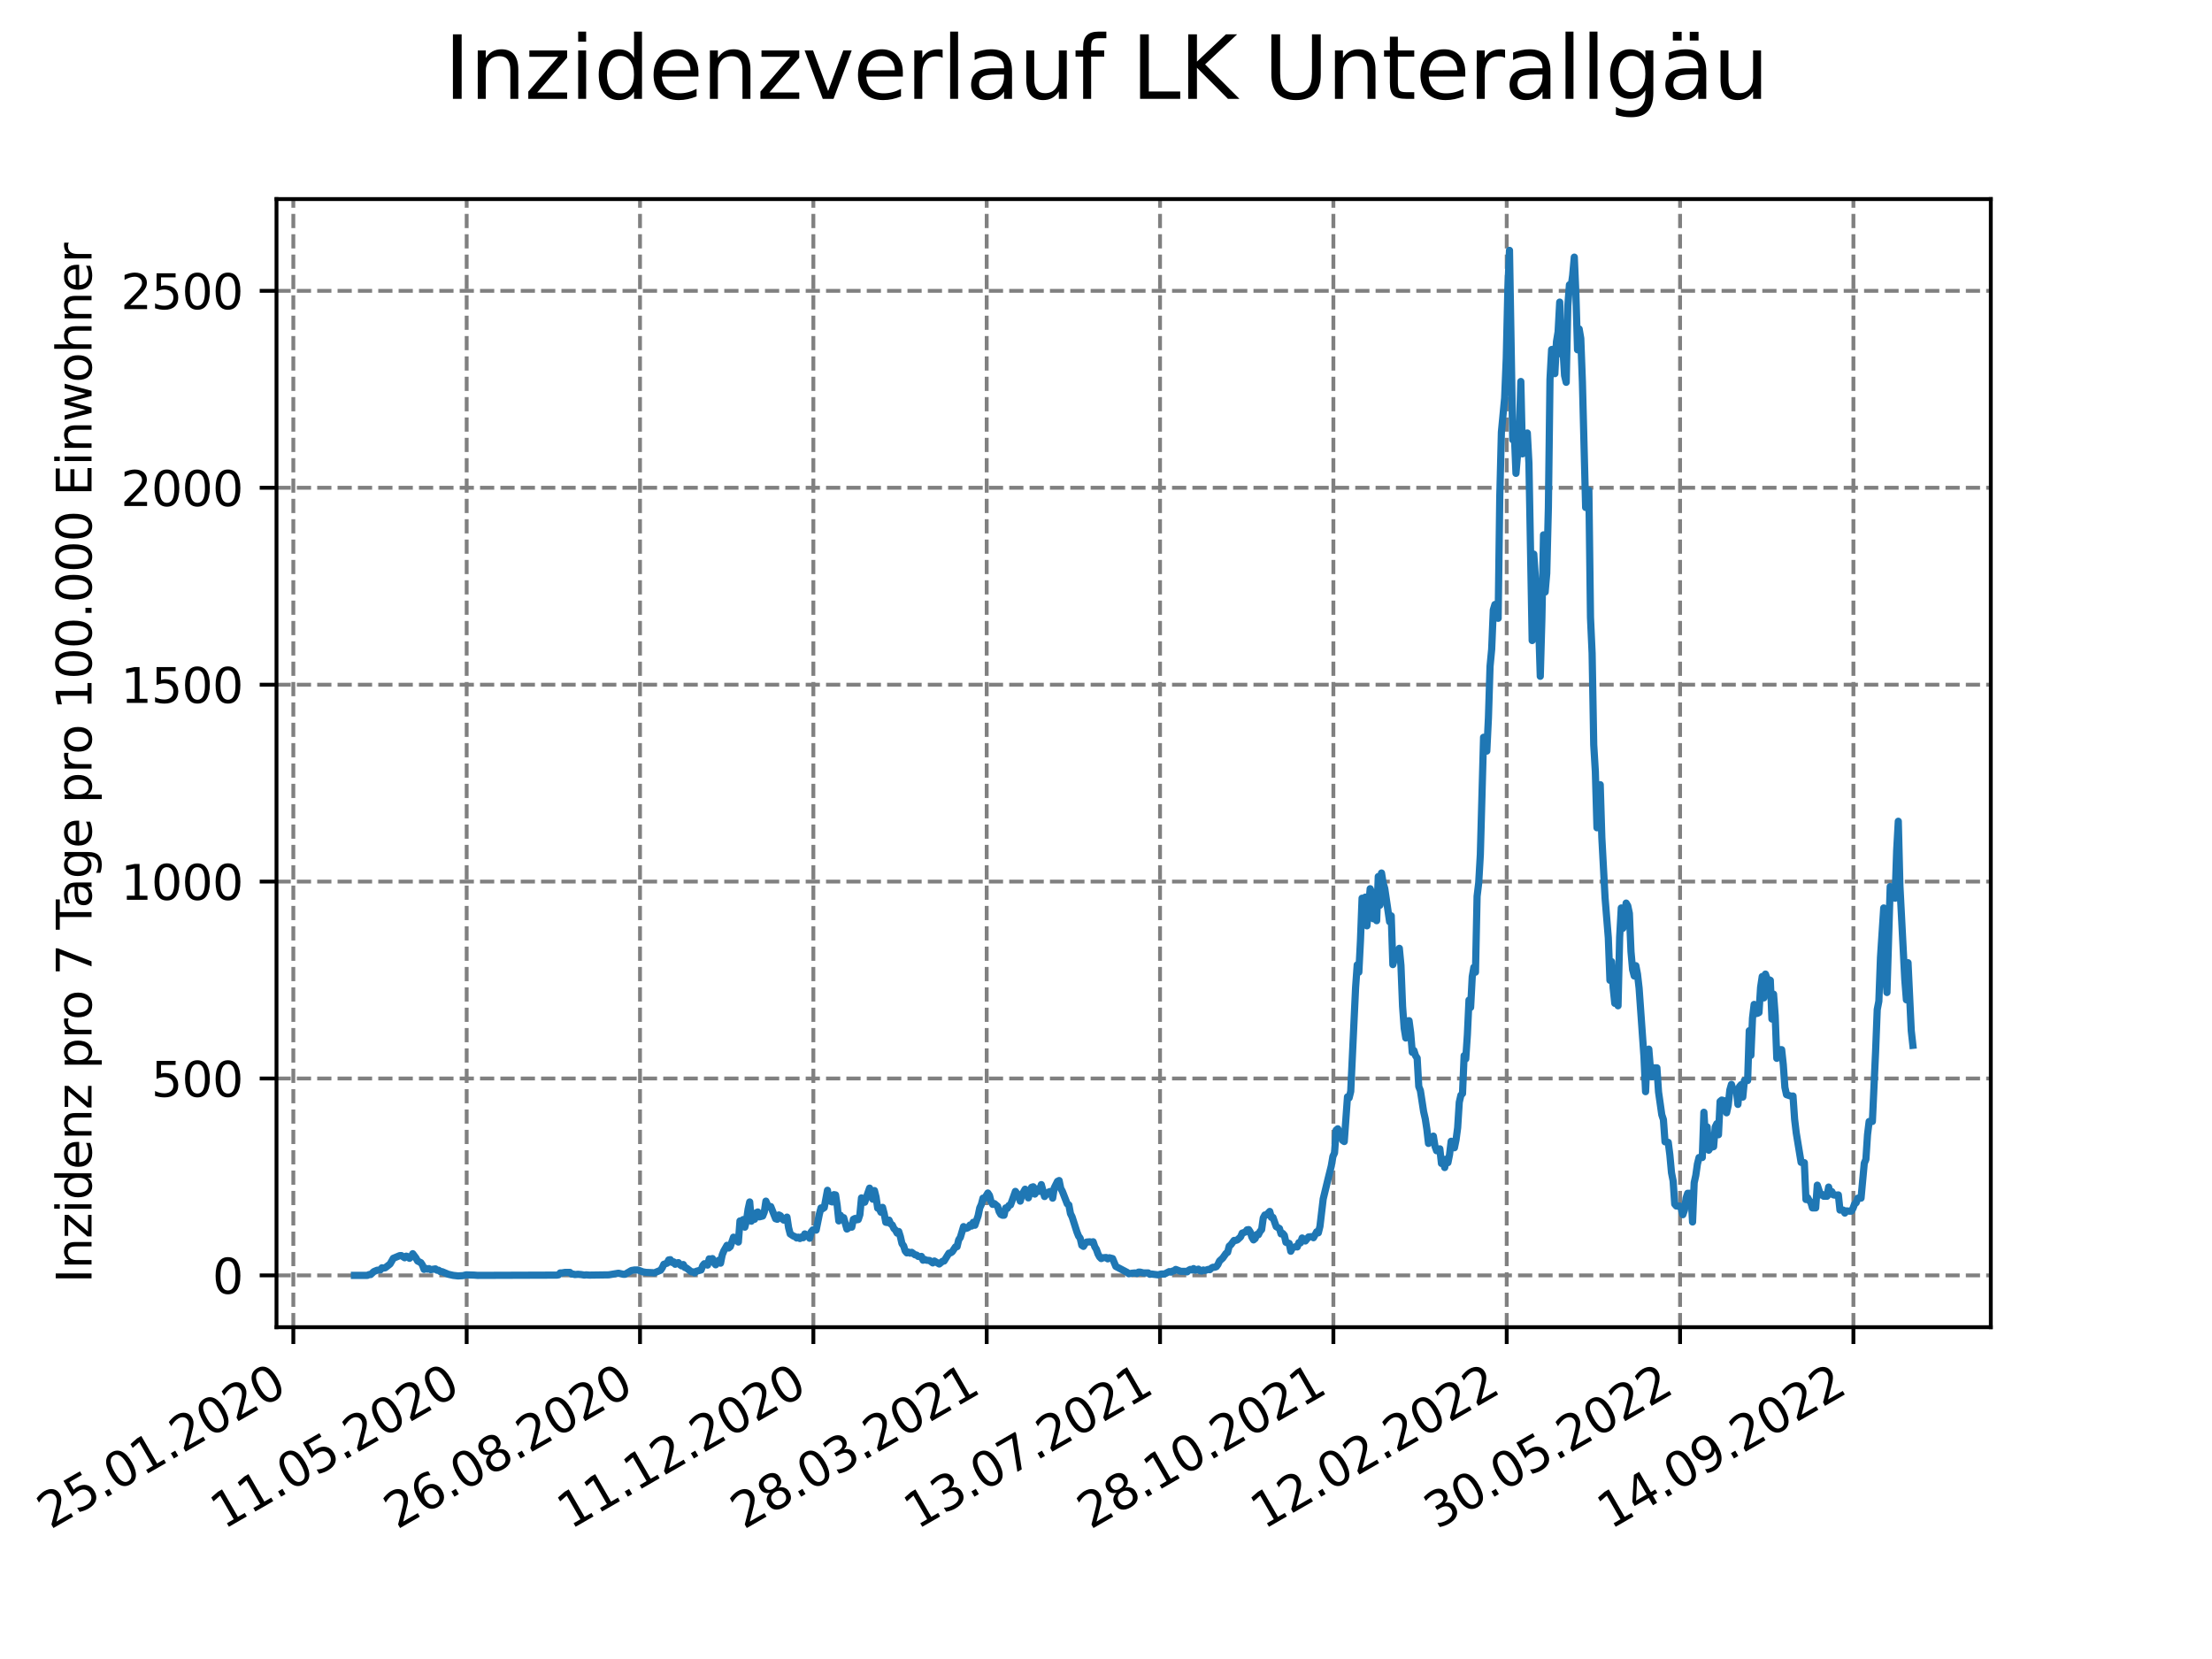 <?xml version="1.0" encoding="utf-8" standalone="no"?>
<!DOCTYPE svg PUBLIC "-//W3C//DTD SVG 1.1//EN"
  "http://www.w3.org/Graphics/SVG/1.1/DTD/svg11.dtd">
<svg xmlns:xlink="http://www.w3.org/1999/xlink" width="460.8pt" height="345.6pt" viewBox="0 0 460.8 345.6" xmlns="http://www.w3.org/2000/svg" version="1.1">
 <defs>
  <style type="text/css">*{stroke-linejoin: round; stroke-linecap: butt}</style>
 </defs>
 <g id="figure_1">
  <g id="patch_1">
   <path d="M 0 345.6 
L 460.8 345.6 
L 460.8 0 
L 0 0 
z
" style="fill: #ffffff"/>
  </g>
  <g id="axes_1">
   <g id="patch_2">
    <path d="M 57.6 276.48 
L 414.72 276.48 
L 414.72 41.472 
L 57.6 41.472 
z
" style="fill: #ffffff"/>
   </g>
   <g id="matplotlib.axis_1">
    <g id="xtick_1">
     <g id="line2d_1">
      <path d="M 61.107 276.48 
L 61.107 41.472 
" clip-path="url(#p2c93789642)" style="fill: none; stroke-dasharray: 2.96,1.28; stroke-dashoffset: 0; stroke: #808080; stroke-width: 0.8"/>
     </g>
     <g id="line2d_2">
      <defs>
       <path id="m5dc2aff0bd" d="M 0 0 
L 0 3.5 
" style="stroke: #000000; stroke-width: 0.8"/>
      </defs>
      <g>
       <use xlink:href="#m5dc2aff0bd" x="61.107" y="276.48" style="stroke: #000000; stroke-width: 0.8"/>
      </g>
     </g>
     <g id="text_1">
      <!-- 25.01.2020 -->
      <g transform="translate(10.482 318.689) rotate(-30) scale(0.1 -0.1)">
       <defs>
        <path id="DejaVuSans-32" d="M 1228 531 
L 3431 531 
L 3431 0 
L 469 0 
L 469 531 
Q 828 903 1448 1529 
Q 2069 2156 2228 2338 
Q 2531 2678 2651 2914 
Q 2772 3150 2772 3378 
Q 2772 3750 2511 3984 
Q 2250 4219 1831 4219 
Q 1534 4219 1204 4116 
Q 875 4013 500 3803 
L 500 4441 
Q 881 4594 1212 4672 
Q 1544 4750 1819 4750 
Q 2544 4750 2975 4387 
Q 3406 4025 3406 3419 
Q 3406 3131 3298 2873 
Q 3191 2616 2906 2266 
Q 2828 2175 2409 1742 
Q 1991 1309 1228 531 
z
" transform="scale(0.016)"/>
        <path id="DejaVuSans-35" d="M 691 4666 
L 3169 4666 
L 3169 4134 
L 1269 4134 
L 1269 2991 
Q 1406 3038 1543 3061 
Q 1681 3084 1819 3084 
Q 2600 3084 3056 2656 
Q 3513 2228 3513 1497 
Q 3513 744 3044 326 
Q 2575 -91 1722 -91 
Q 1428 -91 1123 -41 
Q 819 9 494 109 
L 494 744 
Q 775 591 1075 516 
Q 1375 441 1709 441 
Q 2250 441 2565 725 
Q 2881 1009 2881 1497 
Q 2881 1984 2565 2268 
Q 2250 2553 1709 2553 
Q 1456 2553 1204 2497 
Q 953 2441 691 2322 
L 691 4666 
z
" transform="scale(0.016)"/>
        <path id="DejaVuSans-2e" d="M 684 794 
L 1344 794 
L 1344 0 
L 684 0 
L 684 794 
z
" transform="scale(0.016)"/>
        <path id="DejaVuSans-30" d="M 2034 4250 
Q 1547 4250 1301 3770 
Q 1056 3291 1056 2328 
Q 1056 1369 1301 889 
Q 1547 409 2034 409 
Q 2525 409 2770 889 
Q 3016 1369 3016 2328 
Q 3016 3291 2770 3770 
Q 2525 4250 2034 4250 
z
M 2034 4750 
Q 2819 4750 3233 4129 
Q 3647 3509 3647 2328 
Q 3647 1150 3233 529 
Q 2819 -91 2034 -91 
Q 1250 -91 836 529 
Q 422 1150 422 2328 
Q 422 3509 836 4129 
Q 1250 4750 2034 4750 
z
" transform="scale(0.016)"/>
        <path id="DejaVuSans-31" d="M 794 531 
L 1825 531 
L 1825 4091 
L 703 3866 
L 703 4441 
L 1819 4666 
L 2450 4666 
L 2450 531 
L 3481 531 
L 3481 0 
L 794 0 
L 794 531 
z
" transform="scale(0.016)"/>
       </defs>
       <use xlink:href="#DejaVuSans-32"/>
       <use xlink:href="#DejaVuSans-35" x="63.623"/>
       <use xlink:href="#DejaVuSans-2e" x="127.246"/>
       <use xlink:href="#DejaVuSans-30" x="159.033"/>
       <use xlink:href="#DejaVuSans-31" x="222.656"/>
       <use xlink:href="#DejaVuSans-2e" x="286.279"/>
       <use xlink:href="#DejaVuSans-32" x="318.066"/>
       <use xlink:href="#DejaVuSans-30" x="381.689"/>
       <use xlink:href="#DejaVuSans-32" x="445.312"/>
       <use xlink:href="#DejaVuSans-30" x="508.936"/>
      </g>
     </g>
    </g>
    <g id="xtick_2">
     <g id="line2d_3">
      <path d="M 97.217 276.48 
L 97.217 41.472 
" clip-path="url(#p2c93789642)" style="fill: none; stroke-dasharray: 2.96,1.28; stroke-dashoffset: 0; stroke: #808080; stroke-width: 0.8"/>
     </g>
     <g id="line2d_4">
      <g>
       <use xlink:href="#m5dc2aff0bd" x="97.217" y="276.48" style="stroke: #000000; stroke-width: 0.8"/>
      </g>
     </g>
     <g id="text_2">
      <!-- 11.05.2020 -->
      <g transform="translate(46.592 318.689) rotate(-30) scale(0.1 -0.1)">
       <use xlink:href="#DejaVuSans-31"/>
       <use xlink:href="#DejaVuSans-31" x="63.623"/>
       <use xlink:href="#DejaVuSans-2e" x="127.246"/>
       <use xlink:href="#DejaVuSans-30" x="159.033"/>
       <use xlink:href="#DejaVuSans-35" x="222.656"/>
       <use xlink:href="#DejaVuSans-2e" x="286.279"/>
       <use xlink:href="#DejaVuSans-32" x="318.066"/>
       <use xlink:href="#DejaVuSans-30" x="381.689"/>
       <use xlink:href="#DejaVuSans-32" x="445.312"/>
       <use xlink:href="#DejaVuSans-30" x="508.936"/>
      </g>
     </g>
    </g>
    <g id="xtick_3">
     <g id="line2d_5">
      <path d="M 133.327 276.48 
L 133.327 41.472 
" clip-path="url(#p2c93789642)" style="fill: none; stroke-dasharray: 2.96,1.28; stroke-dashoffset: 0; stroke: #808080; stroke-width: 0.8"/>
     </g>
     <g id="line2d_6">
      <g>
       <use xlink:href="#m5dc2aff0bd" x="133.327" y="276.48" style="stroke: #000000; stroke-width: 0.8"/>
      </g>
     </g>
     <g id="text_3">
      <!-- 26.08.2020 -->
      <g transform="translate(82.702 318.689) rotate(-30) scale(0.1 -0.1)">
       <defs>
        <path id="DejaVuSans-36" d="M 2113 2584 
Q 1688 2584 1439 2293 
Q 1191 2003 1191 1497 
Q 1191 994 1439 701 
Q 1688 409 2113 409 
Q 2538 409 2786 701 
Q 3034 994 3034 1497 
Q 3034 2003 2786 2293 
Q 2538 2584 2113 2584 
z
M 3366 4563 
L 3366 3988 
Q 3128 4100 2886 4159 
Q 2644 4219 2406 4219 
Q 1781 4219 1451 3797 
Q 1122 3375 1075 2522 
Q 1259 2794 1537 2939 
Q 1816 3084 2150 3084 
Q 2853 3084 3261 2657 
Q 3669 2231 3669 1497 
Q 3669 778 3244 343 
Q 2819 -91 2113 -91 
Q 1303 -91 875 529 
Q 447 1150 447 2328 
Q 447 3434 972 4092 
Q 1497 4750 2381 4750 
Q 2619 4750 2861 4703 
Q 3103 4656 3366 4563 
z
" transform="scale(0.016)"/>
        <path id="DejaVuSans-38" d="M 2034 2216 
Q 1584 2216 1326 1975 
Q 1069 1734 1069 1313 
Q 1069 891 1326 650 
Q 1584 409 2034 409 
Q 2484 409 2743 651 
Q 3003 894 3003 1313 
Q 3003 1734 2745 1975 
Q 2488 2216 2034 2216 
z
M 1403 2484 
Q 997 2584 770 2862 
Q 544 3141 544 3541 
Q 544 4100 942 4425 
Q 1341 4750 2034 4750 
Q 2731 4750 3128 4425 
Q 3525 4100 3525 3541 
Q 3525 3141 3298 2862 
Q 3072 2584 2669 2484 
Q 3125 2378 3379 2068 
Q 3634 1759 3634 1313 
Q 3634 634 3220 271 
Q 2806 -91 2034 -91 
Q 1263 -91 848 271 
Q 434 634 434 1313 
Q 434 1759 690 2068 
Q 947 2378 1403 2484 
z
M 1172 3481 
Q 1172 3119 1398 2916 
Q 1625 2713 2034 2713 
Q 2441 2713 2670 2916 
Q 2900 3119 2900 3481 
Q 2900 3844 2670 4047 
Q 2441 4250 2034 4250 
Q 1625 4250 1398 4047 
Q 1172 3844 1172 3481 
z
" transform="scale(0.016)"/>
       </defs>
       <use xlink:href="#DejaVuSans-32"/>
       <use xlink:href="#DejaVuSans-36" x="63.623"/>
       <use xlink:href="#DejaVuSans-2e" x="127.246"/>
       <use xlink:href="#DejaVuSans-30" x="159.033"/>
       <use xlink:href="#DejaVuSans-38" x="222.656"/>
       <use xlink:href="#DejaVuSans-2e" x="286.279"/>
       <use xlink:href="#DejaVuSans-32" x="318.066"/>
       <use xlink:href="#DejaVuSans-30" x="381.689"/>
       <use xlink:href="#DejaVuSans-32" x="445.312"/>
       <use xlink:href="#DejaVuSans-30" x="508.936"/>
      </g>
     </g>
    </g>
    <g id="xtick_4">
     <g id="line2d_7">
      <path d="M 169.438 276.48 
L 169.438 41.472 
" clip-path="url(#p2c93789642)" style="fill: none; stroke-dasharray: 2.96,1.28; stroke-dashoffset: 0; stroke: #808080; stroke-width: 0.8"/>
     </g>
     <g id="line2d_8">
      <g>
       <use xlink:href="#m5dc2aff0bd" x="169.438" y="276.48" style="stroke: #000000; stroke-width: 0.8"/>
      </g>
     </g>
     <g id="text_4">
      <!-- 11.12.2020 -->
      <g transform="translate(118.812 318.689) rotate(-30) scale(0.1 -0.1)">
       <use xlink:href="#DejaVuSans-31"/>
       <use xlink:href="#DejaVuSans-31" x="63.623"/>
       <use xlink:href="#DejaVuSans-2e" x="127.246"/>
       <use xlink:href="#DejaVuSans-31" x="159.033"/>
       <use xlink:href="#DejaVuSans-32" x="222.656"/>
       <use xlink:href="#DejaVuSans-2e" x="286.279"/>
       <use xlink:href="#DejaVuSans-32" x="318.066"/>
       <use xlink:href="#DejaVuSans-30" x="381.689"/>
       <use xlink:href="#DejaVuSans-32" x="445.312"/>
       <use xlink:href="#DejaVuSans-30" x="508.936"/>
      </g>
     </g>
    </g>
    <g id="xtick_5">
     <g id="line2d_9">
      <path d="M 205.548 276.48 
L 205.548 41.472 
" clip-path="url(#p2c93789642)" style="fill: none; stroke-dasharray: 2.96,1.28; stroke-dashoffset: 0; stroke: #808080; stroke-width: 0.8"/>
     </g>
     <g id="line2d_10">
      <g>
       <use xlink:href="#m5dc2aff0bd" x="205.548" y="276.48" style="stroke: #000000; stroke-width: 0.8"/>
      </g>
     </g>
     <g id="text_5">
      <!-- 28.03.2021 -->
      <g transform="translate(154.923 318.689) rotate(-30) scale(0.1 -0.1)">
       <defs>
        <path id="DejaVuSans-33" d="M 2597 2516 
Q 3050 2419 3304 2112 
Q 3559 1806 3559 1356 
Q 3559 666 3084 287 
Q 2609 -91 1734 -91 
Q 1441 -91 1130 -33 
Q 819 25 488 141 
L 488 750 
Q 750 597 1062 519 
Q 1375 441 1716 441 
Q 2309 441 2620 675 
Q 2931 909 2931 1356 
Q 2931 1769 2642 2001 
Q 2353 2234 1838 2234 
L 1294 2234 
L 1294 2753 
L 1863 2753 
Q 2328 2753 2575 2939 
Q 2822 3125 2822 3475 
Q 2822 3834 2567 4026 
Q 2313 4219 1838 4219 
Q 1578 4219 1281 4162 
Q 984 4106 628 3988 
L 628 4550 
Q 988 4650 1302 4700 
Q 1616 4750 1894 4750 
Q 2613 4750 3031 4423 
Q 3450 4097 3450 3541 
Q 3450 3153 3228 2886 
Q 3006 2619 2597 2516 
z
" transform="scale(0.016)"/>
       </defs>
       <use xlink:href="#DejaVuSans-32"/>
       <use xlink:href="#DejaVuSans-38" x="63.623"/>
       <use xlink:href="#DejaVuSans-2e" x="127.246"/>
       <use xlink:href="#DejaVuSans-30" x="159.033"/>
       <use xlink:href="#DejaVuSans-33" x="222.656"/>
       <use xlink:href="#DejaVuSans-2e" x="286.279"/>
       <use xlink:href="#DejaVuSans-32" x="318.066"/>
       <use xlink:href="#DejaVuSans-30" x="381.689"/>
       <use xlink:href="#DejaVuSans-32" x="445.312"/>
       <use xlink:href="#DejaVuSans-31" x="508.936"/>
      </g>
     </g>
    </g>
    <g id="xtick_6">
     <g id="line2d_11">
      <path d="M 241.658 276.48 
L 241.658 41.472 
" clip-path="url(#p2c93789642)" style="fill: none; stroke-dasharray: 2.96,1.28; stroke-dashoffset: 0; stroke: #808080; stroke-width: 0.8"/>
     </g>
     <g id="line2d_12">
      <g>
       <use xlink:href="#m5dc2aff0bd" x="241.658" y="276.48" style="stroke: #000000; stroke-width: 0.8"/>
      </g>
     </g>
     <g id="text_6">
      <!-- 13.07.2021 -->
      <g transform="translate(191.033 318.689) rotate(-30) scale(0.1 -0.1)">
       <defs>
        <path id="DejaVuSans-37" d="M 525 4666 
L 3525 4666 
L 3525 4397 
L 1831 0 
L 1172 0 
L 2766 4134 
L 525 4134 
L 525 4666 
z
" transform="scale(0.016)"/>
       </defs>
       <use xlink:href="#DejaVuSans-31"/>
       <use xlink:href="#DejaVuSans-33" x="63.623"/>
       <use xlink:href="#DejaVuSans-2e" x="127.246"/>
       <use xlink:href="#DejaVuSans-30" x="159.033"/>
       <use xlink:href="#DejaVuSans-37" x="222.656"/>
       <use xlink:href="#DejaVuSans-2e" x="286.279"/>
       <use xlink:href="#DejaVuSans-32" x="318.066"/>
       <use xlink:href="#DejaVuSans-30" x="381.689"/>
       <use xlink:href="#DejaVuSans-32" x="445.312"/>
       <use xlink:href="#DejaVuSans-31" x="508.936"/>
      </g>
     </g>
    </g>
    <g id="xtick_7">
     <g id="line2d_13">
      <path d="M 277.768 276.48 
L 277.768 41.472 
" clip-path="url(#p2c93789642)" style="fill: none; stroke-dasharray: 2.96,1.28; stroke-dashoffset: 0; stroke: #808080; stroke-width: 0.8"/>
     </g>
     <g id="line2d_14">
      <g>
       <use xlink:href="#m5dc2aff0bd" x="277.768" y="276.48" style="stroke: #000000; stroke-width: 0.8"/>
      </g>
     </g>
     <g id="text_7">
      <!-- 28.10.2021 -->
      <g transform="translate(227.143 318.689) rotate(-30) scale(0.1 -0.1)">
       <use xlink:href="#DejaVuSans-32"/>
       <use xlink:href="#DejaVuSans-38" x="63.623"/>
       <use xlink:href="#DejaVuSans-2e" x="127.246"/>
       <use xlink:href="#DejaVuSans-31" x="159.033"/>
       <use xlink:href="#DejaVuSans-30" x="222.656"/>
       <use xlink:href="#DejaVuSans-2e" x="286.279"/>
       <use xlink:href="#DejaVuSans-32" x="318.066"/>
       <use xlink:href="#DejaVuSans-30" x="381.689"/>
       <use xlink:href="#DejaVuSans-32" x="445.312"/>
       <use xlink:href="#DejaVuSans-31" x="508.936"/>
      </g>
     </g>
    </g>
    <g id="xtick_8">
     <g id="line2d_15">
      <path d="M 313.879 276.48 
L 313.879 41.472 
" clip-path="url(#p2c93789642)" style="fill: none; stroke-dasharray: 2.96,1.28; stroke-dashoffset: 0; stroke: #808080; stroke-width: 0.8"/>
     </g>
     <g id="line2d_16">
      <g>
       <use xlink:href="#m5dc2aff0bd" x="313.879" y="276.48" style="stroke: #000000; stroke-width: 0.8"/>
      </g>
     </g>
     <g id="text_8">
      <!-- 12.02.2022 -->
      <g transform="translate(263.253 318.689) rotate(-30) scale(0.1 -0.1)">
       <use xlink:href="#DejaVuSans-31"/>
       <use xlink:href="#DejaVuSans-32" x="63.623"/>
       <use xlink:href="#DejaVuSans-2e" x="127.246"/>
       <use xlink:href="#DejaVuSans-30" x="159.033"/>
       <use xlink:href="#DejaVuSans-32" x="222.656"/>
       <use xlink:href="#DejaVuSans-2e" x="286.279"/>
       <use xlink:href="#DejaVuSans-32" x="318.066"/>
       <use xlink:href="#DejaVuSans-30" x="381.689"/>
       <use xlink:href="#DejaVuSans-32" x="445.312"/>
       <use xlink:href="#DejaVuSans-32" x="508.936"/>
      </g>
     </g>
    </g>
    <g id="xtick_9">
     <g id="line2d_17">
      <path d="M 349.989 276.48 
L 349.989 41.472 
" clip-path="url(#p2c93789642)" style="fill: none; stroke-dasharray: 2.96,1.28; stroke-dashoffset: 0; stroke: #808080; stroke-width: 0.8"/>
     </g>
     <g id="line2d_18">
      <g>
       <use xlink:href="#m5dc2aff0bd" x="349.989" y="276.48" style="stroke: #000000; stroke-width: 0.8"/>
      </g>
     </g>
     <g id="text_9">
      <!-- 30.05.2022 -->
      <g transform="translate(299.364 318.689) rotate(-30) scale(0.1 -0.1)">
       <use xlink:href="#DejaVuSans-33"/>
       <use xlink:href="#DejaVuSans-30" x="63.623"/>
       <use xlink:href="#DejaVuSans-2e" x="127.246"/>
       <use xlink:href="#DejaVuSans-30" x="159.033"/>
       <use xlink:href="#DejaVuSans-35" x="222.656"/>
       <use xlink:href="#DejaVuSans-2e" x="286.279"/>
       <use xlink:href="#DejaVuSans-32" x="318.066"/>
       <use xlink:href="#DejaVuSans-30" x="381.689"/>
       <use xlink:href="#DejaVuSans-32" x="445.312"/>
       <use xlink:href="#DejaVuSans-32" x="508.936"/>
      </g>
     </g>
    </g>
    <g id="xtick_10">
     <g id="line2d_19">
      <path d="M 386.099 276.48 
L 386.099 41.472 
" clip-path="url(#p2c93789642)" style="fill: none; stroke-dasharray: 2.96,1.28; stroke-dashoffset: 0; stroke: #808080; stroke-width: 0.8"/>
     </g>
     <g id="line2d_20">
      <g>
       <use xlink:href="#m5dc2aff0bd" x="386.099" y="276.48" style="stroke: #000000; stroke-width: 0.8"/>
      </g>
     </g>
     <g id="text_10">
      <!-- 14.09.2022 -->
      <g transform="translate(335.474 318.689) rotate(-30) scale(0.1 -0.1)">
       <defs>
        <path id="DejaVuSans-34" d="M 2419 4116 
L 825 1625 
L 2419 1625 
L 2419 4116 
z
M 2253 4666 
L 3047 4666 
L 3047 1625 
L 3713 1625 
L 3713 1100 
L 3047 1100 
L 3047 0 
L 2419 0 
L 2419 1100 
L 313 1100 
L 313 1709 
L 2253 4666 
z
" transform="scale(0.016)"/>
        <path id="DejaVuSans-39" d="M 703 97 
L 703 672 
Q 941 559 1184 500 
Q 1428 441 1663 441 
Q 2288 441 2617 861 
Q 2947 1281 2994 2138 
Q 2813 1869 2534 1725 
Q 2256 1581 1919 1581 
Q 1219 1581 811 2004 
Q 403 2428 403 3163 
Q 403 3881 828 4315 
Q 1253 4750 1959 4750 
Q 2769 4750 3195 4129 
Q 3622 3509 3622 2328 
Q 3622 1225 3098 567 
Q 2575 -91 1691 -91 
Q 1453 -91 1209 -44 
Q 966 3 703 97 
z
M 1959 2075 
Q 2384 2075 2632 2365 
Q 2881 2656 2881 3163 
Q 2881 3666 2632 3958 
Q 2384 4250 1959 4250 
Q 1534 4250 1286 3958 
Q 1038 3666 1038 3163 
Q 1038 2656 1286 2365 
Q 1534 2075 1959 2075 
z
" transform="scale(0.016)"/>
       </defs>
       <use xlink:href="#DejaVuSans-31"/>
       <use xlink:href="#DejaVuSans-34" x="63.623"/>
       <use xlink:href="#DejaVuSans-2e" x="127.246"/>
       <use xlink:href="#DejaVuSans-30" x="159.033"/>
       <use xlink:href="#DejaVuSans-39" x="222.656"/>
       <use xlink:href="#DejaVuSans-2e" x="286.279"/>
       <use xlink:href="#DejaVuSans-32" x="318.066"/>
       <use xlink:href="#DejaVuSans-30" x="381.689"/>
       <use xlink:href="#DejaVuSans-32" x="445.312"/>
       <use xlink:href="#DejaVuSans-32" x="508.936"/>
      </g>
     </g>
    </g>
   </g>
   <g id="matplotlib.axis_2">
    <g id="ytick_1">
     <g id="line2d_21">
      <path d="M 57.6 265.685 
L 414.72 265.685 
" clip-path="url(#p2c93789642)" style="fill: none; stroke-dasharray: 2.96,1.28; stroke-dashoffset: 0; stroke: #808080; stroke-width: 0.8"/>
     </g>
     <g id="line2d_22">
      <defs>
       <path id="m1592b1f88a" d="M 0 0 
L -3.5 0 
" style="stroke: #000000; stroke-width: 0.8"/>
      </defs>
      <g>
       <use xlink:href="#m1592b1f88a" x="57.6" y="265.685" style="stroke: #000000; stroke-width: 0.8"/>
      </g>
     </g>
     <g id="text_11">
      <!-- 0 -->
      <g transform="translate(44.237 269.484) scale(0.1 -0.1)">
       <use xlink:href="#DejaVuSans-30"/>
      </g>
     </g>
    </g>
    <g id="ytick_2">
     <g id="line2d_23">
      <path d="M 57.6 224.666 
L 414.72 224.666 
" clip-path="url(#p2c93789642)" style="fill: none; stroke-dasharray: 2.96,1.28; stroke-dashoffset: 0; stroke: #808080; stroke-width: 0.8"/>
     </g>
     <g id="line2d_24">
      <g>
       <use xlink:href="#m1592b1f88a" x="57.6" y="224.666" style="stroke: #000000; stroke-width: 0.8"/>
      </g>
     </g>
     <g id="text_12">
      <!-- 500 -->
      <g transform="translate(31.512 228.465) scale(0.1 -0.1)">
       <use xlink:href="#DejaVuSans-35"/>
       <use xlink:href="#DejaVuSans-30" x="63.623"/>
       <use xlink:href="#DejaVuSans-30" x="127.246"/>
      </g>
     </g>
    </g>
    <g id="ytick_3">
     <g id="line2d_25">
      <path d="M 57.6 183.647 
L 414.72 183.647 
" clip-path="url(#p2c93789642)" style="fill: none; stroke-dasharray: 2.96,1.28; stroke-dashoffset: 0; stroke: #808080; stroke-width: 0.8"/>
     </g>
     <g id="line2d_26">
      <g>
       <use xlink:href="#m1592b1f88a" x="57.6" y="183.647" style="stroke: #000000; stroke-width: 0.8"/>
      </g>
     </g>
     <g id="text_13">
      <!-- 1000 -->
      <g transform="translate(25.15 187.447) scale(0.1 -0.1)">
       <use xlink:href="#DejaVuSans-31"/>
       <use xlink:href="#DejaVuSans-30" x="63.623"/>
       <use xlink:href="#DejaVuSans-30" x="127.246"/>
       <use xlink:href="#DejaVuSans-30" x="190.869"/>
      </g>
     </g>
    </g>
    <g id="ytick_4">
     <g id="line2d_27">
      <path d="M 57.6 142.629 
L 414.72 142.629 
" clip-path="url(#p2c93789642)" style="fill: none; stroke-dasharray: 2.96,1.28; stroke-dashoffset: 0; stroke: #808080; stroke-width: 0.8"/>
     </g>
     <g id="line2d_28">
      <g>
       <use xlink:href="#m1592b1f88a" x="57.6" y="142.629" style="stroke: #000000; stroke-width: 0.8"/>
      </g>
     </g>
     <g id="text_14">
      <!-- 1500 -->
      <g transform="translate(25.15 146.428) scale(0.1 -0.1)">
       <use xlink:href="#DejaVuSans-31"/>
       <use xlink:href="#DejaVuSans-35" x="63.623"/>
       <use xlink:href="#DejaVuSans-30" x="127.246"/>
       <use xlink:href="#DejaVuSans-30" x="190.869"/>
      </g>
     </g>
    </g>
    <g id="ytick_5">
     <g id="line2d_29">
      <path d="M 57.6 101.61 
L 414.72 101.61 
" clip-path="url(#p2c93789642)" style="fill: none; stroke-dasharray: 2.96,1.28; stroke-dashoffset: 0; stroke: #808080; stroke-width: 0.8"/>
     </g>
     <g id="line2d_30">
      <g>
       <use xlink:href="#m1592b1f88a" x="57.6" y="101.61" style="stroke: #000000; stroke-width: 0.8"/>
      </g>
     </g>
     <g id="text_15">
      <!-- 2000 -->
      <g transform="translate(25.15 105.409) scale(0.1 -0.1)">
       <use xlink:href="#DejaVuSans-32"/>
       <use xlink:href="#DejaVuSans-30" x="63.623"/>
       <use xlink:href="#DejaVuSans-30" x="127.246"/>
       <use xlink:href="#DejaVuSans-30" x="190.869"/>
      </g>
     </g>
    </g>
    <g id="ytick_6">
     <g id="line2d_31">
      <path d="M 57.6 60.591 
L 414.72 60.591 
" clip-path="url(#p2c93789642)" style="fill: none; stroke-dasharray: 2.96,1.28; stroke-dashoffset: 0; stroke: #808080; stroke-width: 0.8"/>
     </g>
     <g id="line2d_32">
      <g>
       <use xlink:href="#m1592b1f88a" x="57.6" y="60.591" style="stroke: #000000; stroke-width: 0.8"/>
      </g>
     </g>
     <g id="text_16">
      <!-- 2500 -->
      <g transform="translate(25.15 64.39) scale(0.1 -0.1)">
       <use xlink:href="#DejaVuSans-32"/>
       <use xlink:href="#DejaVuSans-35" x="63.623"/>
       <use xlink:href="#DejaVuSans-30" x="127.246"/>
       <use xlink:href="#DejaVuSans-30" x="190.869"/>
      </g>
     </g>
    </g>
    <g id="text_17">
     <!-- Inzidenz pro 7 Tage pro 100.000 Einwohner -->
     <g transform="translate(19.07 267.301) rotate(-90) scale(0.1 -0.1)">
      <defs>
       <path id="DejaVuSans-49" d="M 628 4666 
L 1259 4666 
L 1259 0 
L 628 0 
L 628 4666 
z
" transform="scale(0.016)"/>
       <path id="DejaVuSans-6e" d="M 3513 2113 
L 3513 0 
L 2938 0 
L 2938 2094 
Q 2938 2591 2744 2837 
Q 2550 3084 2163 3084 
Q 1697 3084 1428 2787 
Q 1159 2491 1159 1978 
L 1159 0 
L 581 0 
L 581 3500 
L 1159 3500 
L 1159 2956 
Q 1366 3272 1645 3428 
Q 1925 3584 2291 3584 
Q 2894 3584 3203 3211 
Q 3513 2838 3513 2113 
z
" transform="scale(0.016)"/>
       <path id="DejaVuSans-7a" d="M 353 3500 
L 3084 3500 
L 3084 2975 
L 922 459 
L 3084 459 
L 3084 0 
L 275 0 
L 275 525 
L 2438 3041 
L 353 3041 
L 353 3500 
z
" transform="scale(0.016)"/>
       <path id="DejaVuSans-69" d="M 603 3500 
L 1178 3500 
L 1178 0 
L 603 0 
L 603 3500 
z
M 603 4863 
L 1178 4863 
L 1178 4134 
L 603 4134 
L 603 4863 
z
" transform="scale(0.016)"/>
       <path id="DejaVuSans-64" d="M 2906 2969 
L 2906 4863 
L 3481 4863 
L 3481 0 
L 2906 0 
L 2906 525 
Q 2725 213 2448 61 
Q 2172 -91 1784 -91 
Q 1150 -91 751 415 
Q 353 922 353 1747 
Q 353 2572 751 3078 
Q 1150 3584 1784 3584 
Q 2172 3584 2448 3432 
Q 2725 3281 2906 2969 
z
M 947 1747 
Q 947 1113 1208 752 
Q 1469 391 1925 391 
Q 2381 391 2643 752 
Q 2906 1113 2906 1747 
Q 2906 2381 2643 2742 
Q 2381 3103 1925 3103 
Q 1469 3103 1208 2742 
Q 947 2381 947 1747 
z
" transform="scale(0.016)"/>
       <path id="DejaVuSans-65" d="M 3597 1894 
L 3597 1613 
L 953 1613 
Q 991 1019 1311 708 
Q 1631 397 2203 397 
Q 2534 397 2845 478 
Q 3156 559 3463 722 
L 3463 178 
Q 3153 47 2828 -22 
Q 2503 -91 2169 -91 
Q 1331 -91 842 396 
Q 353 884 353 1716 
Q 353 2575 817 3079 
Q 1281 3584 2069 3584 
Q 2775 3584 3186 3129 
Q 3597 2675 3597 1894 
z
M 3022 2063 
Q 3016 2534 2758 2815 
Q 2500 3097 2075 3097 
Q 1594 3097 1305 2825 
Q 1016 2553 972 2059 
L 3022 2063 
z
" transform="scale(0.016)"/>
       <path id="DejaVuSans-20" transform="scale(0.016)"/>
       <path id="DejaVuSans-70" d="M 1159 525 
L 1159 -1331 
L 581 -1331 
L 581 3500 
L 1159 3500 
L 1159 2969 
Q 1341 3281 1617 3432 
Q 1894 3584 2278 3584 
Q 2916 3584 3314 3078 
Q 3713 2572 3713 1747 
Q 3713 922 3314 415 
Q 2916 -91 2278 -91 
Q 1894 -91 1617 61 
Q 1341 213 1159 525 
z
M 3116 1747 
Q 3116 2381 2855 2742 
Q 2594 3103 2138 3103 
Q 1681 3103 1420 2742 
Q 1159 2381 1159 1747 
Q 1159 1113 1420 752 
Q 1681 391 2138 391 
Q 2594 391 2855 752 
Q 3116 1113 3116 1747 
z
" transform="scale(0.016)"/>
       <path id="DejaVuSans-72" d="M 2631 2963 
Q 2534 3019 2420 3045 
Q 2306 3072 2169 3072 
Q 1681 3072 1420 2755 
Q 1159 2438 1159 1844 
L 1159 0 
L 581 0 
L 581 3500 
L 1159 3500 
L 1159 2956 
Q 1341 3275 1631 3429 
Q 1922 3584 2338 3584 
Q 2397 3584 2469 3576 
Q 2541 3569 2628 3553 
L 2631 2963 
z
" transform="scale(0.016)"/>
       <path id="DejaVuSans-6f" d="M 1959 3097 
Q 1497 3097 1228 2736 
Q 959 2375 959 1747 
Q 959 1119 1226 758 
Q 1494 397 1959 397 
Q 2419 397 2687 759 
Q 2956 1122 2956 1747 
Q 2956 2369 2687 2733 
Q 2419 3097 1959 3097 
z
M 1959 3584 
Q 2709 3584 3137 3096 
Q 3566 2609 3566 1747 
Q 3566 888 3137 398 
Q 2709 -91 1959 -91 
Q 1206 -91 779 398 
Q 353 888 353 1747 
Q 353 2609 779 3096 
Q 1206 3584 1959 3584 
z
" transform="scale(0.016)"/>
       <path id="DejaVuSans-54" d="M -19 4666 
L 3928 4666 
L 3928 4134 
L 2272 4134 
L 2272 0 
L 1638 0 
L 1638 4134 
L -19 4134 
L -19 4666 
z
" transform="scale(0.016)"/>
       <path id="DejaVuSans-61" d="M 2194 1759 
Q 1497 1759 1228 1600 
Q 959 1441 959 1056 
Q 959 750 1161 570 
Q 1363 391 1709 391 
Q 2188 391 2477 730 
Q 2766 1069 2766 1631 
L 2766 1759 
L 2194 1759 
z
M 3341 1997 
L 3341 0 
L 2766 0 
L 2766 531 
Q 2569 213 2275 61 
Q 1981 -91 1556 -91 
Q 1019 -91 701 211 
Q 384 513 384 1019 
Q 384 1609 779 1909 
Q 1175 2209 1959 2209 
L 2766 2209 
L 2766 2266 
Q 2766 2663 2505 2880 
Q 2244 3097 1772 3097 
Q 1472 3097 1187 3025 
Q 903 2953 641 2809 
L 641 3341 
Q 956 3463 1253 3523 
Q 1550 3584 1831 3584 
Q 2591 3584 2966 3190 
Q 3341 2797 3341 1997 
z
" transform="scale(0.016)"/>
       <path id="DejaVuSans-67" d="M 2906 1791 
Q 2906 2416 2648 2759 
Q 2391 3103 1925 3103 
Q 1463 3103 1205 2759 
Q 947 2416 947 1791 
Q 947 1169 1205 825 
Q 1463 481 1925 481 
Q 2391 481 2648 825 
Q 2906 1169 2906 1791 
z
M 3481 434 
Q 3481 -459 3084 -895 
Q 2688 -1331 1869 -1331 
Q 1566 -1331 1297 -1286 
Q 1028 -1241 775 -1147 
L 775 -588 
Q 1028 -725 1275 -790 
Q 1522 -856 1778 -856 
Q 2344 -856 2625 -561 
Q 2906 -266 2906 331 
L 2906 616 
Q 2728 306 2450 153 
Q 2172 0 1784 0 
Q 1141 0 747 490 
Q 353 981 353 1791 
Q 353 2603 747 3093 
Q 1141 3584 1784 3584 
Q 2172 3584 2450 3431 
Q 2728 3278 2906 2969 
L 2906 3500 
L 3481 3500 
L 3481 434 
z
" transform="scale(0.016)"/>
       <path id="DejaVuSans-45" d="M 628 4666 
L 3578 4666 
L 3578 4134 
L 1259 4134 
L 1259 2753 
L 3481 2753 
L 3481 2222 
L 1259 2222 
L 1259 531 
L 3634 531 
L 3634 0 
L 628 0 
L 628 4666 
z
" transform="scale(0.016)"/>
       <path id="DejaVuSans-77" d="M 269 3500 
L 844 3500 
L 1563 769 
L 2278 3500 
L 2956 3500 
L 3675 769 
L 4391 3500 
L 4966 3500 
L 4050 0 
L 3372 0 
L 2619 2869 
L 1863 0 
L 1184 0 
L 269 3500 
z
" transform="scale(0.016)"/>
       <path id="DejaVuSans-68" d="M 3513 2113 
L 3513 0 
L 2938 0 
L 2938 2094 
Q 2938 2591 2744 2837 
Q 2550 3084 2163 3084 
Q 1697 3084 1428 2787 
Q 1159 2491 1159 1978 
L 1159 0 
L 581 0 
L 581 4863 
L 1159 4863 
L 1159 2956 
Q 1366 3272 1645 3428 
Q 1925 3584 2291 3584 
Q 2894 3584 3203 3211 
Q 3513 2838 3513 2113 
z
" transform="scale(0.016)"/>
      </defs>
      <use xlink:href="#DejaVuSans-49"/>
      <use xlink:href="#DejaVuSans-6e" x="29.492"/>
      <use xlink:href="#DejaVuSans-7a" x="92.871"/>
      <use xlink:href="#DejaVuSans-69" x="145.361"/>
      <use xlink:href="#DejaVuSans-64" x="173.145"/>
      <use xlink:href="#DejaVuSans-65" x="236.621"/>
      <use xlink:href="#DejaVuSans-6e" x="298.145"/>
      <use xlink:href="#DejaVuSans-7a" x="361.523"/>
      <use xlink:href="#DejaVuSans-20" x="414.014"/>
      <use xlink:href="#DejaVuSans-70" x="445.801"/>
      <use xlink:href="#DejaVuSans-72" x="509.277"/>
      <use xlink:href="#DejaVuSans-6f" x="548.141"/>
      <use xlink:href="#DejaVuSans-20" x="609.322"/>
      <use xlink:href="#DejaVuSans-37" x="641.109"/>
      <use xlink:href="#DejaVuSans-20" x="704.732"/>
      <use xlink:href="#DejaVuSans-54" x="736.52"/>
      <use xlink:href="#DejaVuSans-61" x="781.104"/>
      <use xlink:href="#DejaVuSans-67" x="842.383"/>
      <use xlink:href="#DejaVuSans-65" x="905.859"/>
      <use xlink:href="#DejaVuSans-20" x="967.383"/>
      <use xlink:href="#DejaVuSans-70" x="999.17"/>
      <use xlink:href="#DejaVuSans-72" x="1062.646"/>
      <use xlink:href="#DejaVuSans-6f" x="1101.51"/>
      <use xlink:href="#DejaVuSans-20" x="1162.691"/>
      <use xlink:href="#DejaVuSans-31" x="1194.479"/>
      <use xlink:href="#DejaVuSans-30" x="1258.102"/>
      <use xlink:href="#DejaVuSans-30" x="1321.725"/>
      <use xlink:href="#DejaVuSans-2e" x="1385.348"/>
      <use xlink:href="#DejaVuSans-30" x="1417.135"/>
      <use xlink:href="#DejaVuSans-30" x="1480.758"/>
      <use xlink:href="#DejaVuSans-30" x="1544.381"/>
      <use xlink:href="#DejaVuSans-20" x="1608.004"/>
      <use xlink:href="#DejaVuSans-45" x="1639.791"/>
      <use xlink:href="#DejaVuSans-69" x="1702.975"/>
      <use xlink:href="#DejaVuSans-6e" x="1730.758"/>
      <use xlink:href="#DejaVuSans-77" x="1794.137"/>
      <use xlink:href="#DejaVuSans-6f" x="1875.924"/>
      <use xlink:href="#DejaVuSans-68" x="1937.105"/>
      <use xlink:href="#DejaVuSans-6e" x="2000.484"/>
      <use xlink:href="#DejaVuSans-65" x="2063.863"/>
      <use xlink:href="#DejaVuSans-72" x="2125.387"/>
     </g>
    </g>
   </g>
   <g id="line2d_33">
    <path d="M 73.833 265.685 
L 76.533 265.685 
L 76.87 265.516 
L 77.208 265.516 
L 77.882 264.895 
L 78.557 264.612 
L 79.232 264.556 
L 79.57 264.104 
L 79.907 264.161 
L 80.245 264.104 
L 81.257 263.314 
L 81.932 262.129 
L 83.282 261.564 
L 83.62 261.564 
L 84.295 262.016 
L 84.632 261.677 
L 84.97 261.79 
L 85.307 262.129 
L 85.644 261.847 
L 85.982 261.169 
L 86.657 262.072 
L 86.994 262.693 
L 87.669 263.032 
L 88.007 263.54 
L 88.344 264.443 
L 88.682 264.217 
L 89.019 264.387 
L 89.357 264.274 
L 89.694 264.5 
L 90.707 264.33 
L 91.044 264.612 
L 91.382 264.612 
L 91.719 264.895 
L 92.057 264.895 
L 93.406 265.459 
L 94.419 265.685 
L 95.431 265.798 
L 96.444 265.741 
L 97.119 265.572 
L 98.806 265.628 
L 99.481 265.685 
L 116.018 265.628 
L 116.355 265.572 
L 116.693 265.177 
L 117.03 265.177 
L 117.705 265.064 
L 118.717 265.064 
L 119.055 265.403 
L 119.392 265.403 
L 119.73 265.516 
L 120.405 265.459 
L 121.08 265.516 
L 121.755 265.628 
L 122.092 265.572 
L 122.767 265.628 
L 126.817 265.572 
L 128.842 265.233 
L 129.854 265.459 
L 130.192 265.459 
L 131.542 264.669 
L 132.217 264.556 
L 132.892 264.556 
L 133.904 264.951 
L 134.579 265.064 
L 135.929 265.12 
L 136.266 265.177 
L 137.616 264.612 
L 137.954 264.104 
L 138.291 263.371 
L 138.966 263.145 
L 139.304 262.468 
L 139.641 262.411 
L 139.979 262.976 
L 140.316 262.863 
L 140.654 263.371 
L 140.991 263.088 
L 141.328 263.032 
L 141.666 263.484 
L 142.003 263.709 
L 142.341 263.427 
L 142.678 264.048 
L 143.016 264.161 
L 144.028 264.951 
L 144.366 264.951 
L 144.703 265.177 
L 145.041 264.838 
L 146.053 264.556 
L 146.391 263.653 
L 146.728 263.258 
L 147.066 263.258 
L 147.403 263.54 
L 147.741 262.242 
L 148.078 262.298 
L 148.416 262.185 
L 148.753 263.088 
L 149.09 263.484 
L 149.428 262.75 
L 149.765 262.524 
L 150.103 263.145 
L 150.44 261.452 
L 150.778 260.605 
L 151.453 259.42 
L 151.79 259.984 
L 152.128 259.702 
L 152.803 257.726 
L 153.815 258.742 
L 154.153 254.34 
L 154.49 254.34 
L 154.828 254.057 
L 155.165 255.638 
L 155.503 254.283 
L 155.84 251.912 
L 156.178 250.388 
L 156.515 254.396 
L 156.852 253.493 
L 157.19 254.001 
L 157.527 252.646 
L 157.865 252.477 
L 158.202 253.493 
L 158.877 253.324 
L 159.215 252.477 
L 159.552 250.219 
L 159.89 251.009 
L 160.227 251.461 
L 160.565 251.348 
L 161.577 253.888 
L 161.915 254.001 
L 162.252 253.098 
L 162.59 253.267 
L 162.927 253.888 
L 163.265 254.17 
L 163.94 253.549 
L 164.277 255.751 
L 164.615 257.049 
L 165.289 257.5 
L 165.627 257.613 
L 165.964 257.896 
L 166.302 257.726 
L 166.639 258.008 
L 166.977 257.67 
L 167.314 257.839 
L 167.652 257.049 
L 167.989 257.218 
L 168.327 257.218 
L 168.664 257.952 
L 169.002 256.597 
L 169.339 256.202 
L 169.677 256.146 
L 170.014 256.259 
L 170.689 252.928 
L 171.027 251.63 
L 171.364 251.8 
L 171.702 251.574 
L 172.377 247.961 
L 172.714 249.993 
L 173.051 250.275 
L 173.389 250.388 
L 173.726 248.864 
L 174.064 248.921 
L 174.401 251.122 
L 174.739 254.34 
L 175.076 253.154 
L 175.414 253.888 
L 175.751 253.662 
L 176.426 256.033 
L 176.764 255.807 
L 177.101 255.356 
L 177.439 255.638 
L 177.776 254.001 
L 178.114 253.832 
L 178.451 254.114 
L 178.789 254.057 
L 179.126 253.041 
L 179.464 249.542 
L 179.801 249.88 
L 180.139 250.445 
L 180.813 248.469 
L 181.151 247.51 
L 181.488 248.469 
L 181.826 249.824 
L 182.163 248.018 
L 182.501 249.372 
L 182.838 251.687 
L 183.176 251.8 
L 183.513 252.533 
L 183.851 251.517 
L 184.188 252.816 
L 184.526 254.622 
L 184.863 254.678 
L 185.201 254.17 
L 185.538 254.96 
L 185.876 255.186 
L 186.213 255.92 
L 186.551 256.259 
L 186.888 256.88 
L 187.226 256.541 
L 187.563 257.613 
L 187.901 259.081 
L 188.238 259.532 
L 188.575 260.605 
L 188.913 261 
L 189.25 260.831 
L 189.588 261.056 
L 189.925 260.887 
L 190.6 261.395 
L 190.938 261.452 
L 191.275 261.734 
L 191.613 261.79 
L 191.95 261.734 
L 192.288 262.524 
L 192.625 262.355 
L 192.963 262.524 
L 193.638 262.58 
L 194.313 263.088 
L 194.65 262.693 
L 195.663 263.314 
L 196.338 262.75 
L 196.675 262.693 
L 197.687 261.056 
L 198.025 261 
L 198.362 260.774 
L 199.037 259.758 
L 199.375 259.702 
L 199.712 258.291 
L 200.05 257.783 
L 200.725 255.525 
L 201.062 255.92 
L 201.4 255.864 
L 201.737 255.694 
L 202.075 255.186 
L 202.412 255.412 
L 202.75 254.622 
L 203.087 255.243 
L 203.762 253.267 
L 204.1 251.63 
L 204.437 250.896 
L 204.774 249.598 
L 205.112 249.655 
L 205.787 248.526 
L 206.124 249.034 
L 206.462 250.332 
L 206.799 250.896 
L 207.137 250.727 
L 207.812 251.292 
L 208.149 252.42 
L 208.487 252.985 
L 208.824 253.154 
L 209.162 253.154 
L 209.499 251.63 
L 209.837 251.743 
L 210.174 251.122 
L 210.512 251.009 
L 211.187 249.147 
L 211.524 248.187 
L 212.199 249.09 
L 212.536 250.219 
L 212.874 248.921 
L 213.549 247.735 
L 214.224 249.542 
L 214.899 247.34 
L 215.236 247.227 
L 215.574 248.751 
L 216.249 247.623 
L 216.586 248.187 
L 216.924 246.776 
L 217.599 249.259 
L 218.274 248.469 
L 218.611 248.243 
L 218.949 248.187 
L 219.286 249.598 
L 219.624 247.453 
L 220.298 246.099 
L 220.636 245.929 
L 220.973 247.566 
L 221.311 248.187 
L 222.323 250.783 
L 222.661 251.009 
L 222.998 252.816 
L 223.336 253.493 
L 224.348 256.654 
L 224.686 257.5 
L 225.023 257.952 
L 225.361 259.42 
L 225.698 259.645 
L 226.036 259.081 
L 226.373 258.742 
L 227.048 258.686 
L 227.386 258.799 
L 227.723 258.686 
L 228.061 259.702 
L 228.398 260.266 
L 228.735 261.226 
L 229.073 261.847 
L 229.41 262.185 
L 229.748 262.016 
L 230.423 261.96 
L 230.76 262.242 
L 231.098 262.016 
L 231.773 262.185 
L 232.448 263.822 
L 234.81 265.064 
L 235.148 265.346 
L 235.823 265.233 
L 236.497 265.177 
L 236.835 265.29 
L 237.172 265.008 
L 237.51 265.008 
L 238.185 265.177 
L 239.197 265.177 
L 239.535 265.459 
L 239.872 265.403 
L 241.222 265.572 
L 241.897 265.403 
L 242.572 265.403 
L 243.247 265.064 
L 243.585 264.895 
L 243.922 265.008 
L 244.259 264.782 
L 244.597 264.725 
L 244.934 264.443 
L 245.947 264.838 
L 246.959 264.838 
L 247.297 264.951 
L 247.634 264.612 
L 247.972 264.443 
L 248.309 264.556 
L 248.647 264.274 
L 248.984 264.612 
L 249.659 264.387 
L 249.997 264.725 
L 250.334 264.782 
L 250.672 264.556 
L 251.009 264.669 
L 251.684 264.443 
L 252.022 264.5 
L 252.359 264.161 
L 252.696 263.992 
L 253.034 263.992 
L 253.371 263.879 
L 253.709 263.427 
L 254.046 262.693 
L 254.721 262.072 
L 255.396 261.113 
L 255.734 260.887 
L 256.071 259.589 
L 256.409 259.307 
L 257.084 258.404 
L 257.421 258.404 
L 257.759 258.291 
L 258.434 257.67 
L 258.771 256.88 
L 259.446 256.654 
L 259.784 256.202 
L 260.121 256.146 
L 260.458 256.654 
L 260.796 257.726 
L 261.133 258.291 
L 261.471 258.008 
L 261.808 257.162 
L 262.146 257.218 
L 262.483 256.541 
L 262.821 256.146 
L 263.158 253.719 
L 263.496 253.098 
L 263.833 253.098 
L 264.508 252.364 
L 264.846 253.606 
L 265.183 253.606 
L 265.858 255.525 
L 266.533 255.92 
L 266.871 257.049 
L 267.208 256.936 
L 267.546 257.331 
L 267.883 258.799 
L 268.558 259.024 
L 268.895 260.661 
L 269.233 259.928 
L 269.908 259.702 
L 270.245 259.758 
L 270.583 258.855 
L 270.92 258.912 
L 271.258 257.896 
L 271.595 258.121 
L 271.933 258.516 
L 272.608 257.67 
L 273.283 257.613 
L 273.62 257.839 
L 274.295 256.597 
L 274.633 256.823 
L 274.97 255.468 
L 275.645 249.767 
L 276.657 245.591 
L 277.332 242.881 
L 277.67 240.906 
L 278.007 240.172 
L 278.345 235.431 
L 278.682 235.148 
L 279.02 235.939 
L 279.357 236.051 
L 279.695 237.575 
L 280.032 237.801 
L 280.707 228.488 
L 281.045 228.714 
L 281.382 227.359 
L 282.395 205.741 
L 282.732 200.999 
L 283.07 202.523 
L 283.407 195.976 
L 283.745 187.114 
L 284.082 192.307 
L 284.419 186.888 
L 284.757 192.871 
L 285.432 185.138 
L 285.769 185.985 
L 286.107 191.404 
L 286.444 190.218 
L 286.782 191.799 
L 287.119 182.598 
L 287.457 188.581 
L 287.794 181.864 
L 288.132 183.953 
L 288.469 185.082 
L 289.482 192.024 
L 289.819 190.783 
L 290.157 200.943 
L 290.832 198.346 
L 291.169 198.854 
L 291.507 197.556 
L 291.844 201.112 
L 292.181 209.635 
L 292.519 214.207 
L 292.856 216.239 
L 293.194 212.683 
L 293.531 212.627 
L 293.869 215.167 
L 294.206 219.231 
L 294.544 218.836 
L 294.881 219.908 
L 295.219 220.416 
L 295.556 226.343 
L 295.894 227.19 
L 296.569 231.592 
L 296.906 233.06 
L 297.244 235.261 
L 297.581 238.196 
L 298.594 236.672 
L 298.931 238.761 
L 299.269 239.72 
L 299.606 239.438 
L 299.943 239.325 
L 300.281 242.373 
L 300.618 241.47 
L 300.956 243.22 
L 301.293 241.47 
L 301.631 242.204 
L 301.968 240.511 
L 302.306 237.745 
L 302.981 239.099 
L 303.318 237.463 
L 303.656 234.923 
L 303.993 229.617 
L 304.331 228.149 
L 304.668 227.81 
L 305.006 219.908 
L 305.343 220.586 
L 305.681 215.562 
L 306.018 208.337 
L 306.356 209.861 
L 306.693 203.483 
L 307.031 201.507 
L 307.368 202.523 
L 307.705 186.719 
L 308.043 183.896 
L 308.38 178.026 
L 309.055 153.586 
L 309.393 155.843 
L 309.73 156.464 
L 310.068 149.521 
L 310.405 138.797 
L 310.743 135.241 
L 311.08 127.056 
L 311.418 125.928 
L 311.755 126.887 
L 312.093 128.806 
L 312.43 103.463 
L 312.768 90.029 
L 313.443 82.917 
L 313.78 74.676 
L 314.118 60.113 
L 314.455 52.154 
L 315.13 91.609 
L 315.468 90.424 
L 315.805 98.608 
L 316.48 90.593 
L 316.817 79.473 
L 317.155 94.544 
L 317.492 93.641 
L 317.83 91.327 
L 318.167 90.198 
L 318.505 96.52 
L 319.18 133.435 
L 319.517 115.429 
L 320.53 130.217 
L 320.867 140.885 
L 321.205 128.806 
L 321.542 111.421 
L 321.88 123.331 
L 322.217 119.436 
L 322.555 105.777 
L 322.892 79.022 
L 323.23 72.813 
L 323.567 72.757 
L 323.904 77.837 
L 324.242 71.176 
L 324.579 69.144 
L 324.917 62.935 
L 325.254 73.773 
L 325.592 72.757 
L 325.929 78.232 
L 326.267 79.643 
L 326.604 63.725 
L 326.942 59.323 
L 327.279 59.831 
L 327.617 57.347 
L 327.954 53.565 
L 328.292 61.411 
L 328.629 72.869 
L 328.967 68.523 
L 329.304 70.499 
L 329.642 79.53 
L 330.317 105.72 
L 330.654 105.212 
L 330.992 102.164 
L 331.329 128.637 
L 331.666 136.088 
L 332.004 155.166 
L 332.341 160.754 
L 332.679 172.438 
L 333.016 165.721 
L 333.354 163.463 
L 333.691 174.47 
L 334.366 187.057 
L 335.041 195.355 
L 335.379 204.217 
L 335.716 200.322 
L 336.054 205.853 
L 336.391 209.014 
L 336.729 207.942 
L 337.066 209.522 
L 337.404 195.242 
L 337.741 189.146 
L 338.079 193.379 
L 338.754 188.13 
L 339.091 188.694 
L 339.428 190.275 
L 339.766 198.233 
L 340.103 202.015 
L 340.441 203.313 
L 340.778 201.169 
L 341.116 202.918 
L 341.453 205.853 
L 342.466 220.078 
L 342.803 227.415 
L 343.141 219.457 
L 343.478 218.554 
L 343.816 222.674 
L 344.153 224.311 
L 344.491 222.448 
L 345.166 222.448 
L 345.503 227.472 
L 346.178 232.213 
L 346.516 233.229 
L 346.853 237.858 
L 347.528 237.971 
L 347.865 240.623 
L 348.203 244.292 
L 348.54 245.986 
L 348.878 250.84 
L 349.215 251.235 
L 349.89 251.235 
L 350.228 251.8 
L 350.565 253.041 
L 350.903 252.082 
L 351.24 249.598 
L 351.578 248.582 
L 352.253 248.582 
L 352.59 254.565 
L 352.928 246.381 
L 353.265 244.857 
L 353.603 242.486 
L 353.94 241.131 
L 354.615 241.131 
L 354.953 231.705 
L 355.29 237.293 
L 355.627 234.753 
L 355.965 239.607 
L 356.302 239.043 
L 356.977 238.874 
L 357.315 234.753 
L 357.652 234.076 
L 357.99 236.39 
L 358.327 229.447 
L 358.665 229.165 
L 359.34 229.334 
L 359.677 231.818 
L 360.015 230.294 
L 360.352 227.077 
L 360.69 225.891 
L 361.027 227.02 
L 361.702 226.964 
L 362.04 230.068 
L 362.377 226.343 
L 362.715 225.948 
L 363.052 228.544 
L 363.389 225.101 
L 364.064 225.101 
L 364.402 214.715 
L 364.739 219.852 
L 365.077 212.119 
L 365.414 209.24 
L 365.752 211.159 
L 366.089 211.103 
L 366.427 210.933 
L 366.764 205.684 
L 367.102 203.426 
L 367.439 207.885 
L 367.777 202.918 
L 368.114 203.934 
L 368.789 204.217 
L 369.127 212.288 
L 369.464 207.095 
L 369.802 211.554 
L 370.139 220.473 
L 370.477 218.666 
L 371.151 218.666 
L 371.489 221.771 
L 371.826 226.512 
L 372.164 228.036 
L 373.176 228.375 
L 373.514 228.318 
L 373.851 233.173 
L 374.189 235.995 
L 375.201 242.147 
L 375.876 242.204 
L 376.214 249.88 
L 376.551 249.485 
L 376.889 250.106 
L 377.226 250.445 
L 377.564 251.63 
L 378.239 251.63 
L 378.576 246.889 
L 379.251 248.921 
L 379.588 248.808 
L 379.926 249.203 
L 380.601 249.203 
L 380.938 247.284 
L 381.276 248.751 
L 381.613 248.243 
L 381.951 248.921 
L 382.288 248.977 
L 382.963 248.921 
L 383.301 252.082 
L 383.638 252.025 
L 383.976 252.082 
L 384.313 252.703 
L 384.651 252.251 
L 385.326 252.308 
L 385.663 252.308 
L 386.001 251.743 
L 386.338 250.84 
L 386.676 250.558 
L 387.013 249.598 
L 387.688 249.598 
L 388.363 242.317 
L 388.7 241.527 
L 389.038 236.39 
L 389.375 233.624 
L 390.05 233.624 
L 390.725 218.949 
L 391.063 210.313 
L 391.4 208.563 
L 391.738 199.475 
L 392.413 189.146 
L 392.75 201.507 
L 393.088 206.757 
L 393.763 184.687 
L 394.1 186.493 
L 394.438 186.267 
L 394.775 187.114 
L 395.112 177.179 
L 395.45 171.083 
L 395.787 184.517 
L 396.8 204.047 
L 397.137 208.281 
L 397.475 200.548 
L 398.15 214.715 
L 398.487 217.763 
L 398.487 217.763 
" clip-path="url(#p2c93789642)" style="fill: none; stroke: #1f77b4; stroke-width: 1.5; stroke-linecap: square"/>
   </g>
   <g id="patch_3">
    <path d="M 57.6 276.48 
L 57.6 41.472 
" style="fill: none; stroke: #000000; stroke-width: 0.8; stroke-linejoin: miter; stroke-linecap: square"/>
   </g>
   <g id="patch_4">
    <path d="M 414.72 276.48 
L 414.72 41.472 
" style="fill: none; stroke: #000000; stroke-width: 0.8; stroke-linejoin: miter; stroke-linecap: square"/>
   </g>
   <g id="patch_5">
    <path d="M 57.6 276.48 
L 414.72 276.48 
" style="fill: none; stroke: #000000; stroke-width: 0.8; stroke-linejoin: miter; stroke-linecap: square"/>
   </g>
   <g id="patch_6">
    <path d="M 57.6 41.472 
L 414.72 41.472 
" style="fill: none; stroke: #000000; stroke-width: 0.8; stroke-linejoin: miter; stroke-linecap: square"/>
   </g>
  </g>
  <g id="text_18">
   <!-- Inzidenzverlauf LK Unterallgäu -->
   <g transform="translate(92.544 20.589) scale(0.18 -0.18)">
    <defs>
     <path id="DejaVuSans-76" d="M 191 3500 
L 800 3500 
L 1894 563 
L 2988 3500 
L 3597 3500 
L 2284 0 
L 1503 0 
L 191 3500 
z
" transform="scale(0.016)"/>
     <path id="DejaVuSans-6c" d="M 603 4863 
L 1178 4863 
L 1178 0 
L 603 0 
L 603 4863 
z
" transform="scale(0.016)"/>
     <path id="DejaVuSans-75" d="M 544 1381 
L 544 3500 
L 1119 3500 
L 1119 1403 
Q 1119 906 1312 657 
Q 1506 409 1894 409 
Q 2359 409 2629 706 
Q 2900 1003 2900 1516 
L 2900 3500 
L 3475 3500 
L 3475 0 
L 2900 0 
L 2900 538 
Q 2691 219 2414 64 
Q 2138 -91 1772 -91 
Q 1169 -91 856 284 
Q 544 659 544 1381 
z
M 1991 3584 
L 1991 3584 
z
" transform="scale(0.016)"/>
     <path id="DejaVuSans-66" d="M 2375 4863 
L 2375 4384 
L 1825 4384 
Q 1516 4384 1395 4259 
Q 1275 4134 1275 3809 
L 1275 3500 
L 2222 3500 
L 2222 3053 
L 1275 3053 
L 1275 0 
L 697 0 
L 697 3053 
L 147 3053 
L 147 3500 
L 697 3500 
L 697 3744 
Q 697 4328 969 4595 
Q 1241 4863 1831 4863 
L 2375 4863 
z
" transform="scale(0.016)"/>
     <path id="DejaVuSans-4c" d="M 628 4666 
L 1259 4666 
L 1259 531 
L 3531 531 
L 3531 0 
L 628 0 
L 628 4666 
z
" transform="scale(0.016)"/>
     <path id="DejaVuSans-4b" d="M 628 4666 
L 1259 4666 
L 1259 2694 
L 3353 4666 
L 4166 4666 
L 1850 2491 
L 4331 0 
L 3500 0 
L 1259 2247 
L 1259 0 
L 628 0 
L 628 4666 
z
" transform="scale(0.016)"/>
     <path id="DejaVuSans-55" d="M 556 4666 
L 1191 4666 
L 1191 1831 
Q 1191 1081 1462 751 
Q 1734 422 2344 422 
Q 2950 422 3222 751 
Q 3494 1081 3494 1831 
L 3494 4666 
L 4128 4666 
L 4128 1753 
Q 4128 841 3676 375 
Q 3225 -91 2344 -91 
Q 1459 -91 1007 375 
Q 556 841 556 1753 
L 556 4666 
z
" transform="scale(0.016)"/>
     <path id="DejaVuSans-74" d="M 1172 4494 
L 1172 3500 
L 2356 3500 
L 2356 3053 
L 1172 3053 
L 1172 1153 
Q 1172 725 1289 603 
Q 1406 481 1766 481 
L 2356 481 
L 2356 0 
L 1766 0 
Q 1100 0 847 248 
Q 594 497 594 1153 
L 594 3053 
L 172 3053 
L 172 3500 
L 594 3500 
L 594 4494 
L 1172 4494 
z
" transform="scale(0.016)"/>
     <path id="DejaVuSans-e4" d="M 2194 1759 
Q 1497 1759 1228 1600 
Q 959 1441 959 1056 
Q 959 750 1161 570 
Q 1363 391 1709 391 
Q 2188 391 2477 730 
Q 2766 1069 2766 1631 
L 2766 1759 
L 2194 1759 
z
M 3341 1997 
L 3341 0 
L 2766 0 
L 2766 531 
Q 2569 213 2275 61 
Q 1981 -91 1556 -91 
Q 1019 -91 701 211 
Q 384 513 384 1019 
Q 384 1609 779 1909 
Q 1175 2209 1959 2209 
L 2766 2209 
L 2766 2266 
Q 2766 2663 2505 2880 
Q 2244 3097 1772 3097 
Q 1472 3097 1187 3025 
Q 903 2953 641 2809 
L 641 3341 
Q 956 3463 1253 3523 
Q 1550 3584 1831 3584 
Q 2591 3584 2966 3190 
Q 3341 2797 3341 1997 
z
M 2150 4850 
L 2784 4850 
L 2784 4219 
L 2150 4219 
L 2150 4850 
z
M 928 4850 
L 1562 4850 
L 1562 4219 
L 928 4219 
L 928 4850 
z
" transform="scale(0.016)"/>
    </defs>
    <use xlink:href="#DejaVuSans-49"/>
    <use xlink:href="#DejaVuSans-6e" x="29.492"/>
    <use xlink:href="#DejaVuSans-7a" x="92.871"/>
    <use xlink:href="#DejaVuSans-69" x="145.361"/>
    <use xlink:href="#DejaVuSans-64" x="173.145"/>
    <use xlink:href="#DejaVuSans-65" x="236.621"/>
    <use xlink:href="#DejaVuSans-6e" x="298.145"/>
    <use xlink:href="#DejaVuSans-7a" x="361.523"/>
    <use xlink:href="#DejaVuSans-76" x="414.014"/>
    <use xlink:href="#DejaVuSans-65" x="473.193"/>
    <use xlink:href="#DejaVuSans-72" x="534.717"/>
    <use xlink:href="#DejaVuSans-6c" x="575.83"/>
    <use xlink:href="#DejaVuSans-61" x="603.613"/>
    <use xlink:href="#DejaVuSans-75" x="664.893"/>
    <use xlink:href="#DejaVuSans-66" x="728.271"/>
    <use xlink:href="#DejaVuSans-20" x="763.477"/>
    <use xlink:href="#DejaVuSans-4c" x="795.264"/>
    <use xlink:href="#DejaVuSans-4b" x="850.977"/>
    <use xlink:href="#DejaVuSans-20" x="916.553"/>
    <use xlink:href="#DejaVuSans-55" x="948.34"/>
    <use xlink:href="#DejaVuSans-6e" x="1021.533"/>
    <use xlink:href="#DejaVuSans-74" x="1084.912"/>
    <use xlink:href="#DejaVuSans-65" x="1124.121"/>
    <use xlink:href="#DejaVuSans-72" x="1185.645"/>
    <use xlink:href="#DejaVuSans-61" x="1226.758"/>
    <use xlink:href="#DejaVuSans-6c" x="1288.037"/>
    <use xlink:href="#DejaVuSans-6c" x="1315.82"/>
    <use xlink:href="#DejaVuSans-67" x="1343.604"/>
    <use xlink:href="#DejaVuSans-e4" x="1407.08"/>
    <use xlink:href="#DejaVuSans-75" x="1468.359"/>
   </g>
  </g>
 </g>
 <defs>
  <clipPath id="p2c93789642">
   <rect x="57.6" y="41.472" width="357.12" height="235.008"/>
  </clipPath>
 </defs>
</svg>
